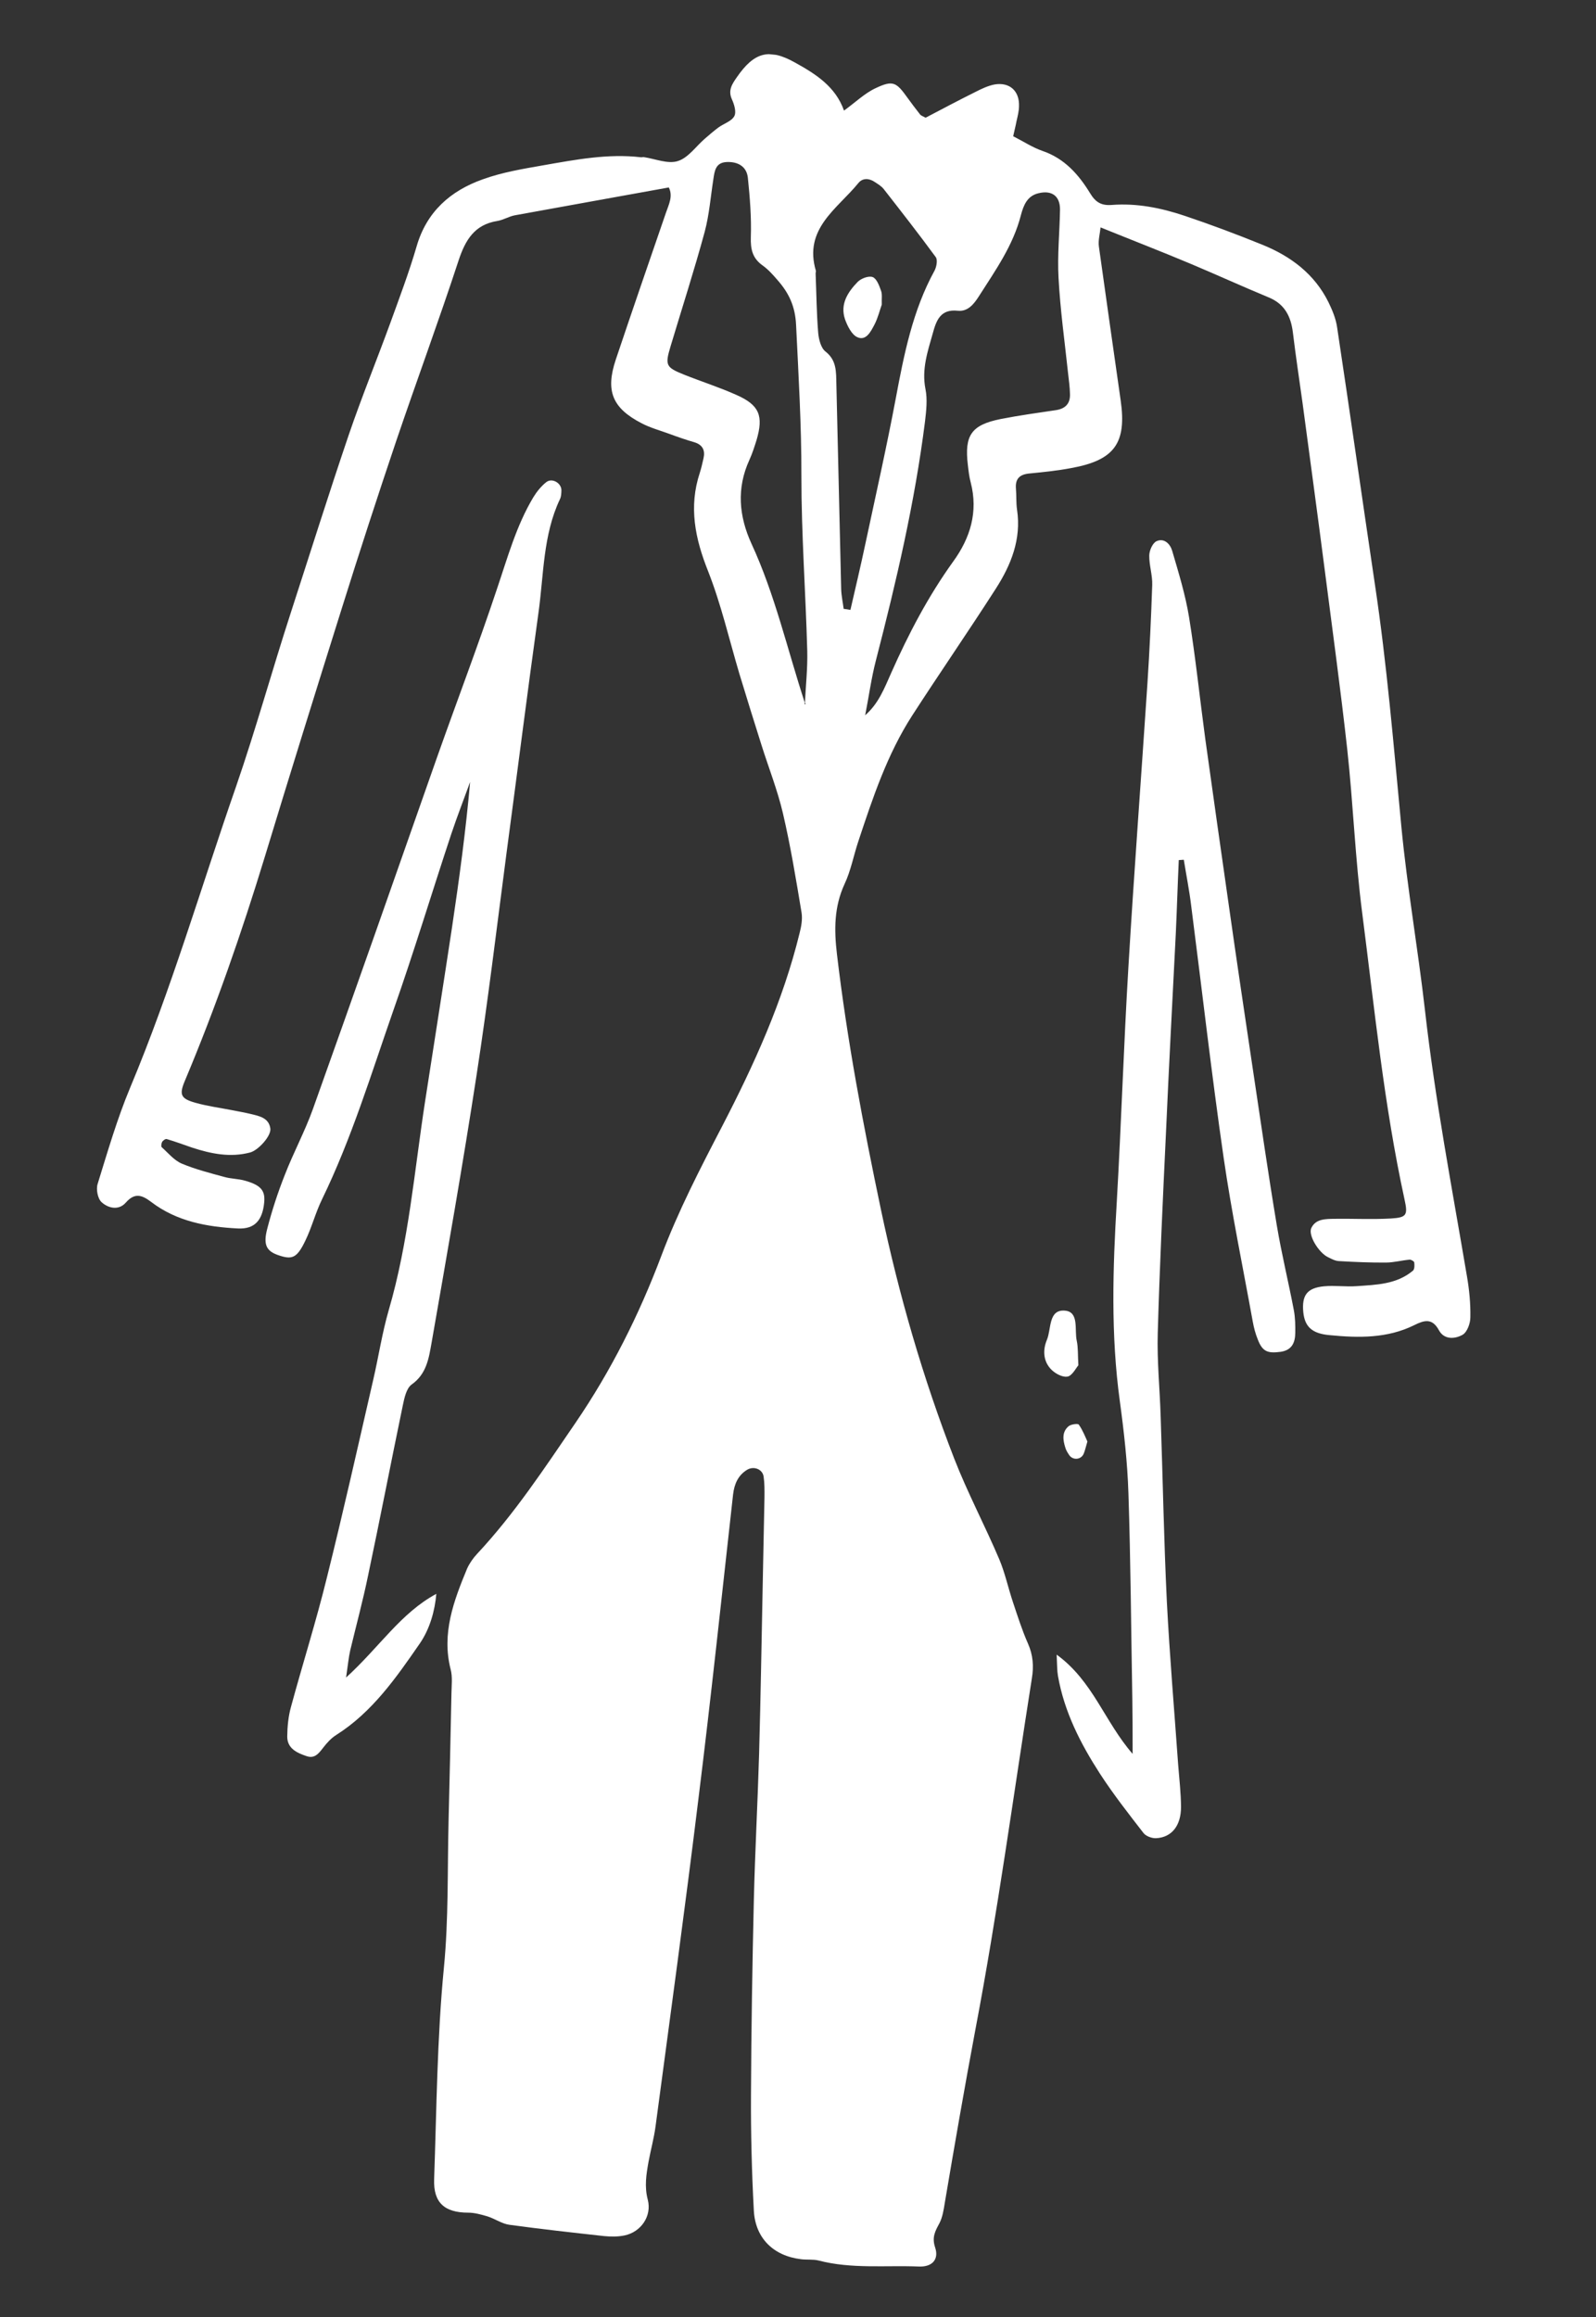<svg width="155" height="225" viewBox="0 0 155 225" fill="none" xmlns="http://www.w3.org/2000/svg">
<rect x="0" y="0" width="155" height="225" fill="#333333" stroke="none"/>
<g clip-path="url(#clip0_301_16345)">
<path fill-rule="evenodd" clip-rule="evenodd" d="M142.46 123.894C141.008 115.321 139.372 106.77 138.392 98.122C137.717 92.172 136.673 86.268 136.1 80.308C135.349 72.43 134.7 64.542 133.521 56.703C132.286 48.394 131.111 40.09 129.856 31.779C129.736 30.938 129.391 30.116 129.02 29.352C127.668 26.612 125.367 24.892 122.623 23.776C120.131 22.765 117.594 21.81 115.047 20.956C112.754 20.187 110.393 19.714 107.966 19.903C106.927 19.983 106.377 19.606 105.871 18.769C104.754 16.941 103.387 15.393 101.253 14.659C100.275 14.322 99.381 13.729 98.398 13.229C98.511 12.694 98.636 12.241 98.723 11.764C98.83 11.29 98.957 10.817 98.963 10.332C99.027 8.842 98.061 7.959 96.601 8.201C95.962 8.321 95.326 8.623 94.729 8.929C93.093 9.74 91.492 10.595 89.893 11.431C89.682 11.309 89.466 11.248 89.357 11.116C88.943 10.59 88.531 10.044 88.138 9.501C87.052 7.98 86.729 7.766 85.054 8.554C83.973 9.055 83.078 9.938 81.968 10.74C81.144 8.395 79.199 7.175 77.202 6.071C74.669 4.651 73.232 5.078 71.559 7.503C71.112 8.147 70.689 8.753 71.07 9.619C71.304 10.127 71.534 10.877 71.313 11.28C71.042 11.78 70.313 11.992 69.791 12.366C69.333 12.705 68.891 13.087 68.45 13.469C67.588 14.214 66.832 15.333 65.83 15.64C64.869 15.951 63.646 15.427 62.529 15.258C62.429 15.248 62.345 15.281 62.245 15.271C59.043 14.899 55.909 15.503 52.781 16.048C50.784 16.4 48.769 16.729 46.881 17.415C43.758 18.526 41.437 20.545 40.46 23.928C39.732 26.425 38.805 28.882 37.92 31.324C36.595 34.956 35.134 38.534 33.889 42.174C31.933 47.928 30.113 53.736 28.235 59.518C26.415 65.124 24.852 70.795 22.935 76.35C19.537 86.109 16.646 96.059 12.641 105.618C11.374 108.649 10.459 111.815 9.486 114.955C9.313 115.485 9.486 116.411 9.878 116.753C10.51 117.32 11.517 117.58 12.222 116.779C13.087 115.791 13.791 116.042 14.677 116.714C17.163 118.614 20.106 119.143 23.106 119.294C24.757 119.374 25.492 118.475 25.658 116.772C25.771 115.61 25.337 115.083 23.78 114.648C23.131 114.464 22.441 114.477 21.792 114.293C20.412 113.916 18.99 113.555 17.668 113.002C16.91 112.686 16.333 111.962 15.7 111.395C15.626 111.327 15.677 111.009 15.751 110.874C15.845 110.742 16.085 110.563 16.201 110.615C17.027 110.857 17.828 111.157 18.65 111.439C20.493 112.043 22.378 112.429 24.31 111.909C25.101 111.683 26.348 110.308 26.255 109.592C26.114 108.547 25.18 108.375 24.33 108.171C23.776 108.036 23.199 107.939 22.624 107.823C21.393 107.582 20.154 107.421 18.953 107.081C17.555 106.682 17.39 106.302 17.943 104.981C20.944 97.853 23.474 90.557 25.733 83.154C28.174 75.121 30.675 67.095 33.196 59.071C34.898 53.635 36.659 48.226 38.48 42.822C40.466 36.97 42.608 31.173 44.536 25.295C45.196 23.297 46.089 21.807 48.309 21.456C48.906 21.353 49.424 21.019 49.98 20.912C54.965 20.002 59.949 19.111 64.954 18.203C65.377 19.053 64.956 19.841 64.674 20.663C63.038 25.417 61.403 30.152 59.807 34.91C58.781 37.964 59.469 39.628 62.301 41.097C63.148 41.543 64.094 41.797 64.993 42.127C65.813 42.43 66.615 42.71 67.462 42.954C68.266 43.214 68.496 43.762 68.321 44.514C68.215 44.989 68.108 45.463 67.963 45.914C66.871 49.225 67.503 52.3 68.772 55.476C70.037 58.693 70.818 62.105 71.809 65.437C72.514 67.75 73.222 70.043 73.95 72.338C74.645 74.549 75.506 76.715 76.035 78.971C76.778 82.157 77.311 85.404 77.847 88.63C77.947 89.267 77.817 89.982 77.654 90.613C76.039 97.23 73.234 103.387 70.121 109.392C67.98 113.511 65.861 117.611 64.223 121.961C62.069 127.676 59.332 133.132 55.887 138.175C52.892 142.554 49.97 147.001 46.334 150.893C45.95 151.301 45.597 151.812 45.366 152.316C44.07 155.445 42.872 158.604 43.765 162.108C43.958 162.834 43.858 163.654 43.844 164.421C43.763 168.578 43.664 172.714 43.563 176.869C43.447 181.589 43.571 186.353 43.112 191.06C42.446 197.91 42.404 204.781 42.162 211.632C42.084 213.889 43.163 214.864 45.469 214.866C46.097 214.866 46.746 215.051 47.356 215.231C48.082 215.464 48.763 215.955 49.482 216.045C52.537 216.463 55.6 216.802 58.663 217.14C59.324 217.205 60.032 217.213 60.672 217.073C62.242 216.741 63.322 215.208 62.911 213.611C62.571 212.324 62.768 211.13 62.989 209.898C63.201 208.766 63.514 207.624 63.665 206.486C65.087 195.827 66.547 185.192 67.847 174.542C69.063 164.752 70.098 154.945 71.195 145.124C71.315 144.105 71.681 143.251 72.584 142.712C73.226 142.349 74.044 142.672 74.158 143.37C74.256 144.027 74.25 144.714 74.244 145.401C74.194 148.206 74.123 151.01 74.075 153.796C73.963 159.305 73.874 164.796 73.722 170.301C73.585 175.039 73.327 179.766 73.212 184.486C73.067 190.76 72.96 197.059 72.935 203.344C72.913 207.103 73.009 210.894 73.21 214.654C73.351 217.357 75.127 219.066 77.787 219.386C78.367 219.463 78.962 219.379 79.495 219.512C82.711 220.351 86.007 219.964 89.271 220.099C90.522 220.14 91.199 219.417 90.825 218.269C90.48 217.245 90.819 216.671 91.24 215.883C91.538 215.305 91.649 214.588 91.753 213.931C92.706 208.302 93.676 202.694 94.727 197.094C96.881 185.779 98.417 174.362 100.211 162.992C100.407 161.818 100.331 160.718 99.833 159.598C99.253 158.288 98.82 156.912 98.366 155.553C97.911 154.195 97.607 152.75 97.048 151.421C95.648 148.131 93.973 144.975 92.677 141.654C89.636 133.816 87.304 125.764 85.56 117.487C83.832 109.251 82.267 101.01 81.281 92.644C81.004 90.292 80.998 88.067 82.023 85.842C82.635 84.547 82.9 83.076 83.357 81.705C84.76 77.475 86.163 73.244 88.594 69.477C91.262 65.349 94.064 61.294 96.712 57.164C98.191 54.862 99.204 52.352 98.773 49.499C98.675 48.843 98.723 48.14 98.667 47.467C98.581 46.488 99.026 46.066 99.986 45.978C101.334 45.846 102.662 45.713 104.002 45.459C108.244 44.699 109.438 43.036 108.833 38.852C108.123 33.89 107.414 28.907 106.723 23.947C106.639 23.352 106.822 22.723 106.884 22.082C109.901 23.306 112.768 24.414 115.586 25.598C118.152 26.677 120.69 27.834 123.238 28.891C124.755 29.523 125.367 30.715 125.56 32.271C125.84 34.583 126.185 36.861 126.506 39.177C127.22 44.524 127.952 49.893 128.644 55.258C129.391 61.093 130.198 66.934 130.843 72.78C131.421 78.073 131.612 83.389 132.293 88.652C133.493 97.948 134.404 107.298 136.404 116.47C136.741 117.999 136.618 118.23 135.091 118.324C133.26 118.429 131.428 118.331 129.604 118.356C128.753 118.374 127.785 118.341 127.353 119.249C127.022 119.945 128.07 121.644 128.959 122.074C129.306 122.25 129.672 122.447 130.034 122.462C131.564 122.55 133.075 122.616 134.614 122.604C135.383 122.598 136.132 122.388 136.907 122.322C137.049 122.316 137.336 122.485 137.347 122.587C137.382 122.854 137.385 123.238 137.229 123.385C135.641 124.726 133.676 124.758 131.76 124.895C130.701 124.973 129.644 124.81 128.582 124.909C126.928 125.071 126.413 125.79 126.575 127.443C126.725 128.813 127.386 129.504 129.152 129.655C131.938 129.926 134.746 129.977 137.361 128.675C138.318 128.202 139.089 127.974 139.741 129.169C140.255 130.129 141.316 130.03 142.045 129.616C142.495 129.357 142.801 128.497 142.798 127.91C142.824 126.598 142.694 125.231 142.46 123.894ZM78.137 68.398C78.143 68.338 78.149 68.278 78.154 68.218C76.469 63.08 75.269 57.746 72.979 52.792C71.761 50.126 71.519 47.413 72.778 44.664C73.061 44.045 73.266 43.398 73.47 42.75C74.165 40.392 73.762 39.341 71.531 38.356C69.864 37.607 68.117 37.053 66.442 36.384C64.65 35.664 64.568 35.474 65.136 33.588C66.244 29.895 67.43 26.229 68.44 22.506C68.886 20.831 69.016 19.084 69.284 17.371C69.4 16.594 69.498 15.795 70.556 15.736C71.674 15.683 72.517 16.169 72.632 17.273C72.829 19.192 72.985 21.128 72.92 23.043C72.885 24.233 73.086 25.081 74.07 25.784C74.6 26.159 75.074 26.69 75.51 27.198C76.604 28.436 77.226 29.73 77.313 31.538C77.547 36.414 77.841 41.295 77.83 46.187C77.825 51.848 78.244 57.53 78.399 63.207C78.44 64.869 78.258 66.53 78.176 68.2C78.191 68.262 78.207 68.304 78.241 68.368L78.137 68.398ZM84.046 52.797C83.595 54.937 83.084 57.071 82.591 59.227C82.372 59.186 82.153 59.144 81.933 59.123C81.853 58.488 81.713 57.848 81.693 57.219C81.531 50.571 81.389 43.925 81.226 37.277C81.197 36.122 81.266 34.996 80.176 34.142C79.724 33.795 79.522 32.966 79.462 32.334C79.304 30.418 79.289 28.495 79.212 26.587C79.201 26.485 79.251 26.389 79.239 26.307C78.019 22.205 81.323 20.282 83.368 17.771C83.781 17.266 84.404 17.306 84.936 17.661C85.26 17.875 85.605 18.07 85.838 18.376C87.547 20.564 89.256 22.753 90.882 24.973C91.077 25.255 90.95 25.93 90.753 26.295C88.637 30.153 87.799 34.399 86.999 38.668C86.116 43.374 85.051 48.083 84.046 52.797ZM102.588 39.822C100.781 40.09 98.977 40.339 97.182 40.691C94.334 41.263 93.65 42.268 93.996 45.152C94.062 45.725 94.126 46.317 94.275 46.858C95.01 49.699 94.238 52.233 92.579 54.518C90.145 57.9 88.232 61.556 86.547 65.355C85.899 66.808 85.326 68.33 84.023 69.456C84.379 67.671 84.614 65.874 85.069 64.119C87.047 56.466 88.848 48.776 89.835 40.926C89.956 39.886 90.083 38.786 89.878 37.776C89.498 35.858 90.091 34.137 90.585 32.385C90.93 31.125 91.324 29.99 93.026 30.176C94.008 30.272 94.587 29.519 95.064 28.777C96.664 26.264 98.397 23.844 99.15 20.885C99.404 19.939 99.756 19.023 100.854 18.766C102.139 18.446 102.952 19.03 102.946 20.344C102.912 22.565 102.676 24.787 102.804 27.003C102.968 30.092 103.4 33.147 103.727 36.232C103.803 36.907 103.899 37.583 103.914 38.252C103.949 39.145 103.513 39.669 102.588 39.822Z" fill="white"/>
<path fill-rule="evenodd" clip-rule="evenodd" d="M35.751 152.978C36.912 147.49 37.973 141.993 39.114 136.503C39.267 135.769 39.46 134.818 39.982 134.444C41.438 133.413 41.649 131.876 41.915 130.386C43.426 121.717 44.958 113.05 46.289 104.364C47.39 97.212 48.254 89.997 49.196 82.81C50.235 75.045 51.212 67.295 52.291 59.535C52.814 55.825 52.723 51.974 54.379 48.475C54.505 48.225 54.516 47.902 54.523 47.62C54.531 46.913 53.632 46.381 53.064 46.811C52.56 47.206 52.123 47.75 51.786 48.304C50.142 51.056 49.295 54.148 48.273 57.162C46.442 62.666 44.379 68.066 42.452 73.519C38.447 84.938 34.445 96.337 30.384 107.709C29.606 109.878 28.495 111.933 27.658 114.096C26.987 115.79 26.411 117.554 25.957 119.309C25.54 120.886 25.886 121.486 27.002 121.878C28.372 122.355 28.834 122.177 29.645 120.497C30.277 119.204 30.639 117.763 31.271 116.47C34.154 110.543 36.063 104.238 38.222 98.059C40.209 92.409 41.941 86.673 43.831 80.973C44.401 79.27 45.048 77.614 45.657 75.934C45.233 80.705 44.594 85.395 43.896 90.078C43.043 95.718 42.153 101.333 41.281 106.97C40.237 113.743 39.69 120.605 37.751 127.231C37.109 129.453 36.763 131.765 36.24 134.019C34.767 140.427 33.333 146.839 31.742 153.215C30.703 157.441 29.39 161.579 28.253 165.775C28.003 166.681 27.907 167.663 27.896 168.612C27.883 169.783 28.832 170.219 29.773 170.533C30.575 170.814 30.974 170.246 31.413 169.682C31.761 169.231 32.169 168.785 32.643 168.487C36.157 166.262 38.465 162.928 40.772 159.593C41.762 158.153 42.238 156.38 42.374 154.775C38.914 156.642 36.876 159.922 33.611 162.9C33.796 161.624 33.862 160.943 34.007 160.29C34.588 157.859 35.248 155.436 35.751 152.978Z" fill="white"/>
<path fill-rule="evenodd" clip-rule="evenodd" d="M125.648 127.192C125.126 124.452 124.459 121.738 123.999 118.984C123.155 113.928 122.432 108.884 121.671 103.815C120.887 98.563 120.104 93.31 119.36 88.061C118.576 82.607 117.81 77.174 117.047 71.701C116.518 67.787 116.112 63.846 115.48 59.942C115.126 57.764 114.465 55.618 113.842 53.495C113.662 52.85 113.077 52.207 112.314 52.557C111.932 52.742 111.619 53.46 111.613 53.945C111.601 54.894 111.933 55.856 111.901 56.804C111.793 59.988 111.646 63.168 111.438 66.343C110.83 75.504 110.141 84.657 109.593 93.824C109.135 101.443 108.897 109.083 108.459 116.703C108.072 123.177 107.869 129.627 108.758 136.083C109.159 139.034 109.495 142.018 109.59 145C109.81 151.674 109.85 158.33 109.969 165.014C109.993 166.634 109.997 168.252 109.999 170.315C107.251 167.156 106.155 163.248 102.621 160.679C102.668 161.655 102.655 162.199 102.745 162.734C103.355 166.231 104.937 169.316 106.818 172.229C108.12 174.236 109.596 176.119 111.052 177.999C111.285 178.305 111.871 178.524 112.278 178.503C113.782 178.427 114.701 177.303 114.698 175.463C114.688 174.107 114.534 172.778 114.424 171.412C114.049 166.119 113.594 160.817 113.321 155.513C113.033 149.541 112.928 143.545 112.721 137.561C112.64 134.863 112.358 132.147 112.439 129.445C112.624 122.973 112.929 116.512 113.234 110.051C113.519 103.588 113.864 97.131 114.191 90.652C114.301 88.277 114.371 85.898 114.48 83.522C114.643 83.518 114.807 83.493 114.969 83.489C115.208 84.988 115.508 86.474 115.687 87.967C116.735 96.116 117.661 104.274 118.833 112.395C119.607 117.748 120.709 123.052 121.67 128.362C121.775 128.938 121.923 129.499 122.135 130.025C122.585 131.221 123.069 131.45 124.361 131.273C125.468 131.118 125.783 130.38 125.794 129.431C125.802 128.724 125.796 127.955 125.648 127.192Z" fill="white"/>
<path fill-rule="evenodd" clip-rule="evenodd" d="M104.729 132.577C104.666 131.56 104.714 130.857 104.574 130.216C104.333 129.161 104.829 127.39 103.424 127.273C101.798 127.135 102.116 129.067 101.67 130.116C101.274 131.068 101.317 132.083 101.97 132.854C102.35 133.316 103.117 133.754 103.63 133.683C104.098 133.648 104.477 132.876 104.729 132.577Z" fill="white"/>
<path fill-rule="evenodd" clip-rule="evenodd" d="M105.249 141.16C105.354 140.908 105.422 140.631 105.606 139.982C105.423 139.58 105.165 138.908 104.774 138.344C104.686 138.214 104.009 138.31 103.789 138.491C103.107 139.051 103.231 139.852 103.464 140.582C103.539 140.852 103.698 141.09 103.857 141.328C104.233 141.83 105.01 141.744 105.249 141.16Z" fill="white"/>
<path fill-rule="evenodd" clip-rule="evenodd" d="M84.744 26.904C84.353 26.765 83.619 27.037 83.281 27.389C82.336 28.368 81.575 29.528 82.06 30.99C82.299 31.661 82.722 32.511 83.265 32.745C84.118 33.132 84.574 32.185 84.921 31.532C85.27 30.858 85.444 30.107 85.637 29.579C85.614 28.991 85.695 28.574 85.566 28.238C85.392 27.736 85.135 27.044 84.744 26.904Z" fill="white"/>
</g>
<defs>
<clipPath id="clip0_301_16345">
<rect width="134" height="213" fill="white" transform="translate(20.633) rotate(5.559)"/>
</clipPath>
</defs>
</svg>
